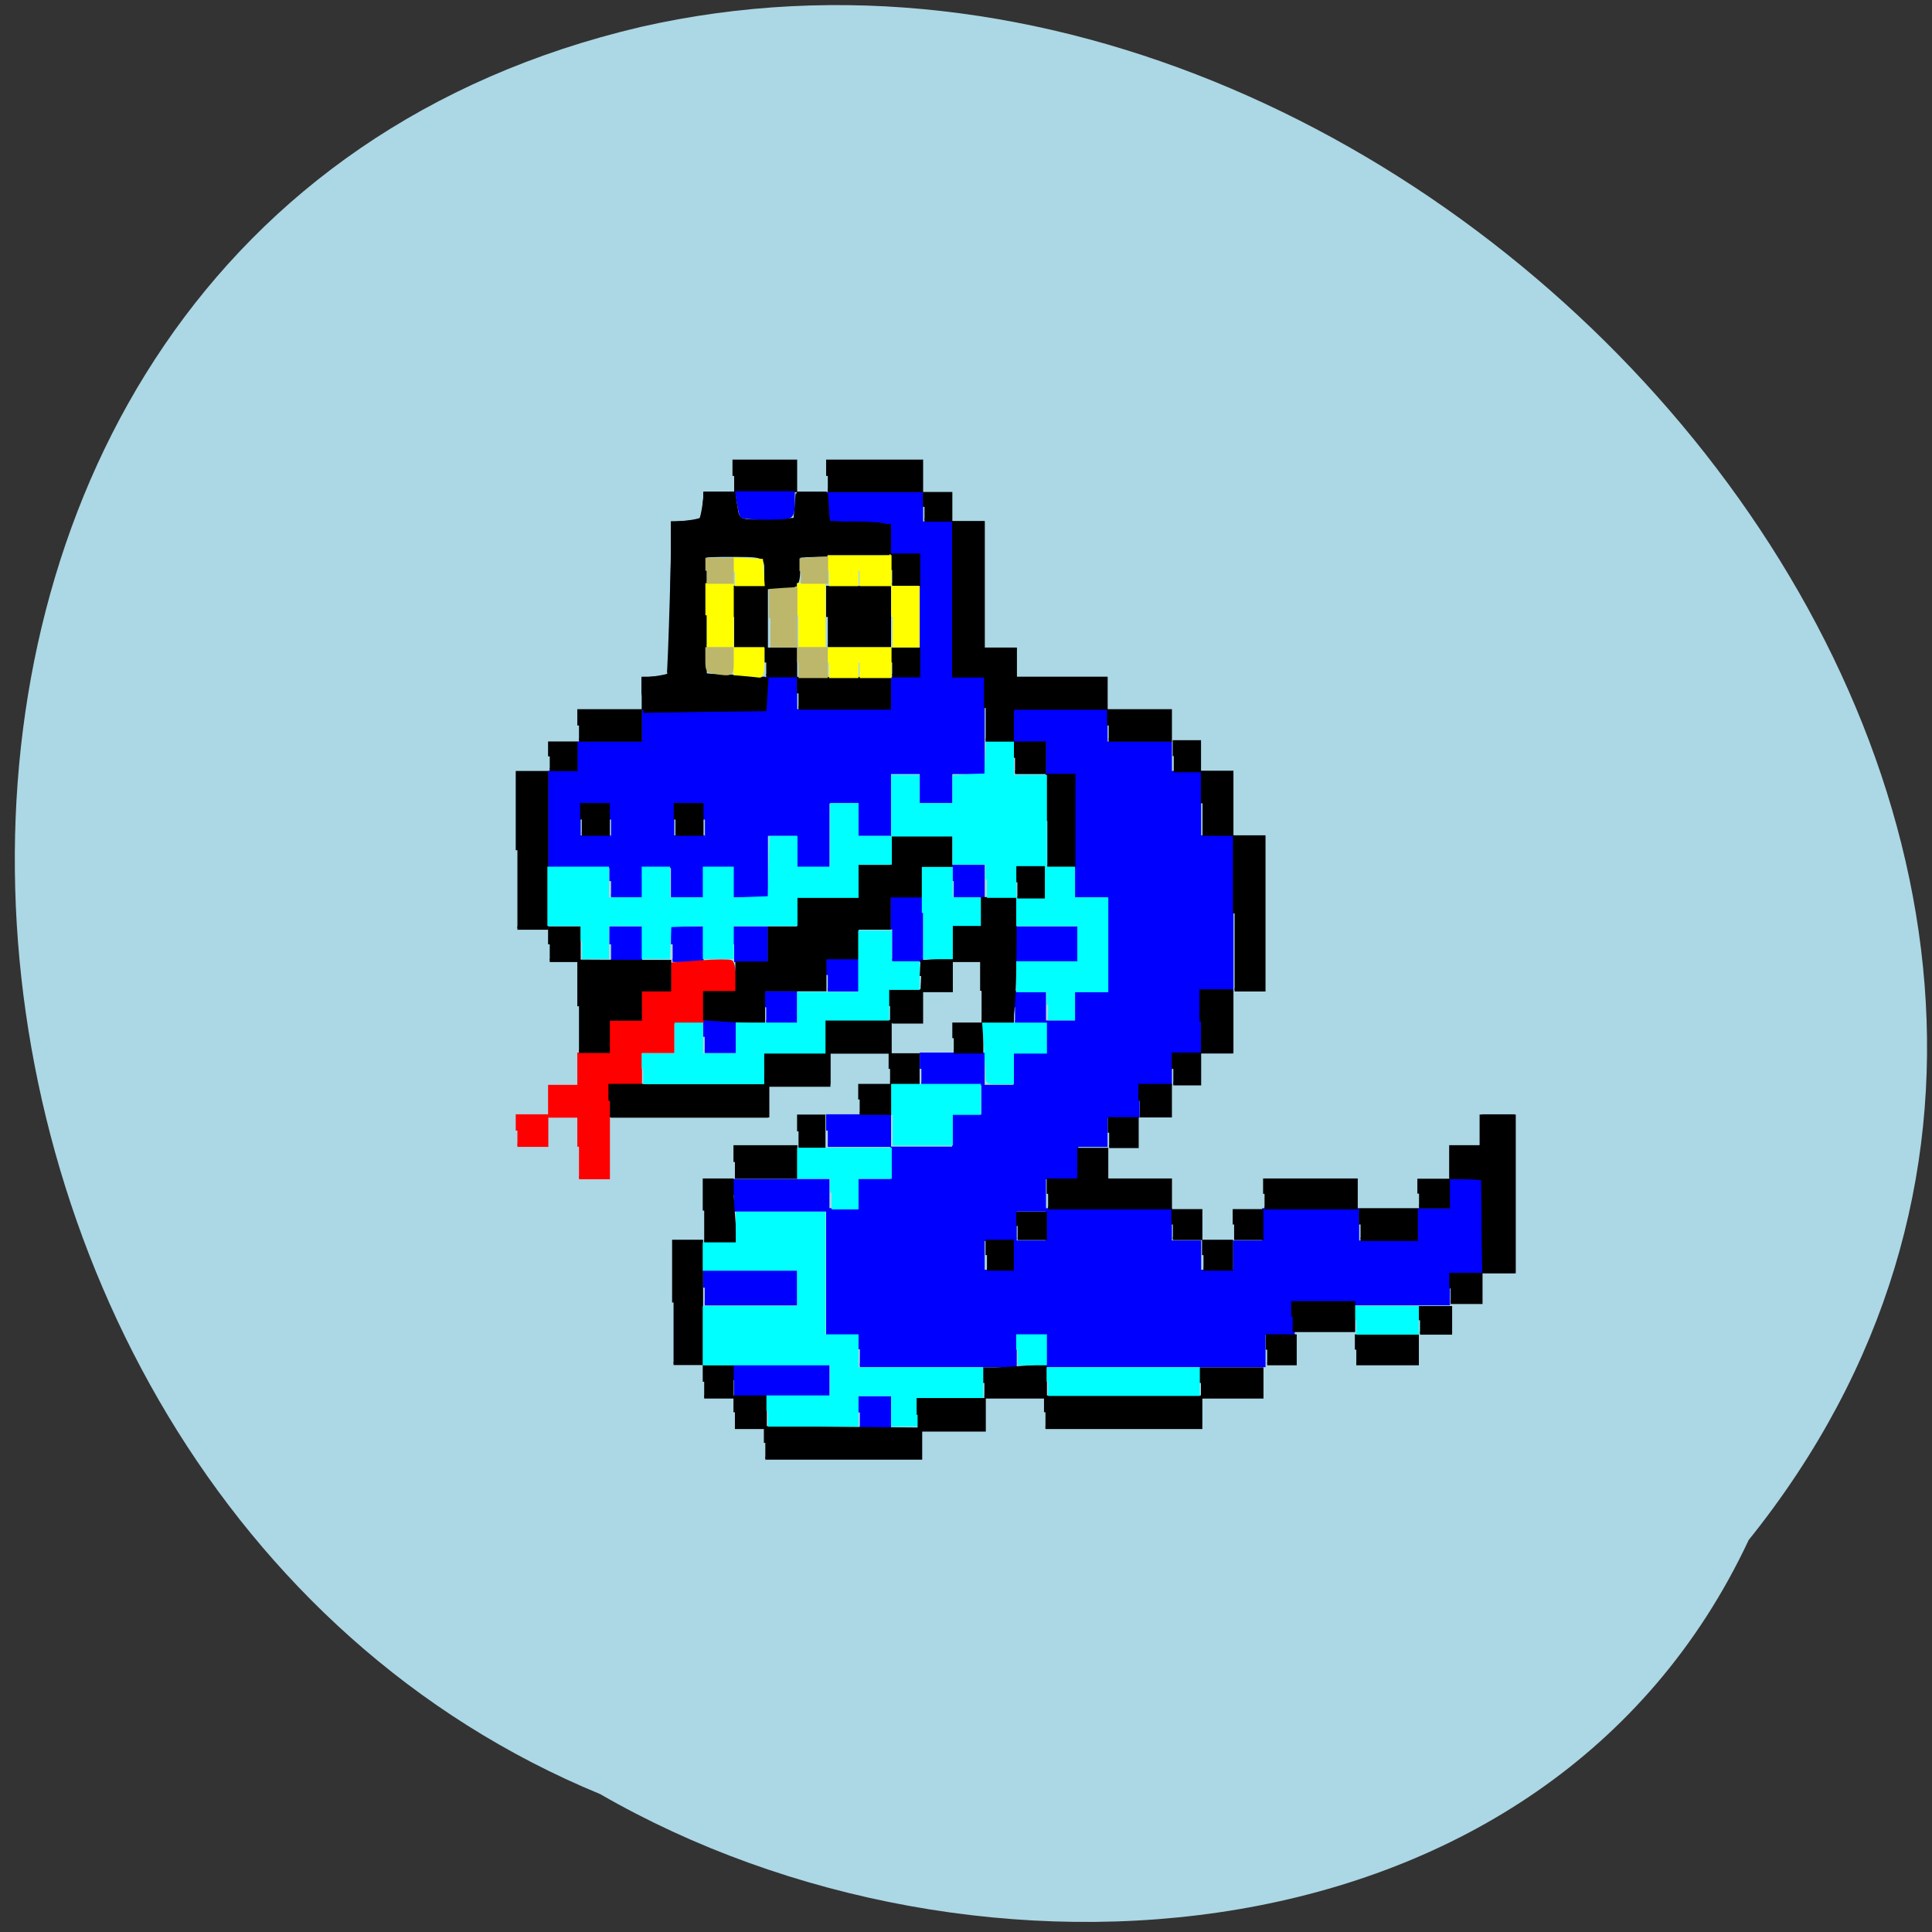 <svg xmlns="http://www.w3.org/2000/svg" viewBox="0 0 32 32" xmlns:xlink="http://www.w3.org/1999/xlink"><rect x="0" y="0" width="32" height="32" fill="#333333" stroke="none"/><path d="m 28.957 25.516 c 9.289 -11.547 -5.066 -28.09 -18.344 -25.07 c -14.301 3.355 -13.12 24.14 -0.672 29.27 c 6.195 3.574 15.684 2.91 19.02 -4.203" fill="#acd7e5"/><g fill-rule="evenodd" stroke-width="0.444" transform="scale(0.125)"><g fill="#00f" stroke="#00f"><path d="m 113.94 178.78 v -2.125 h -4.25 v -16.344 h 4.25 v -3.875 h 4.281 v -4.281 h 8.156 v -4.281 h 3.875 v -3.906 h 4.25 v -4.281 h 4.281 v -4.25 h 3.875 v -3.906 h 4.25 v -12.844 h -4.25 v -16.313 h -3.875 v -4.281 h -4.281 v -3.906 h 12.03 v 4.281 h 8.531 v 3.906 h 3.875 v 8.531 h 4.281 v 20.25 h -4.281 v 8.156 h -3.875 v 4.281 h -4.281 v 4.281 h -4.25 v 3.875 h -3.875 v 4.281 h -4.281 v 4.281 h -3.875 v 3.906 h -4.25 v 4.25 h 4.25 v -3.875 h 4.281 v -4.281 h 16.281 v 4.281 h 3.875 v 3.875 h 4.656 v -3.875 h 3.875 v -4.281 h 12.406 v 4.281 h 8.156 v -4.281 h 4.281 v -3.875 h 3.875 v 12.06 h -4.281 v 4.25 h -20.563 v 3.906 h -3.875 v 4.281 h -28.688 v -4.281 h -4.281 v 4.281 h -20.563"/><path d="m 97.28 182.88 v -1.938 h 12.406 v 3.875 h -12.406"/><path d="m 93.38 170.63 v -2.156 h 12.03 v 4.281 h -12.03"/><path d="m 97.28 158.38 v -1.938 h 12.406 v 3.875 h -12.406"/><path d="m 109.69 149.81 v -1.938 h 8.156 v 3.875 h -8.156"/><path d="m 122.09 141.63 v -1.938 h 8.156 v 3.906 h -8.156"/><path d="m 134.5 133.47 v -1.938 h 3.875 v 3.875 h -3.875"/><path d="m 134.5 125.13 v -2.156 h 8.156 v 4.281 h -8.156"/><path d="m 113.94 187.16 v -1.938 h 3.906 v 3.875 h -3.906"/><path d="m 126.38 116.75 v -1.938 h 3.875 v 3.875 h -3.875"/><path d="m 118.22 123.16 v -4.063 h 3.875 v 8.156 h -3.875"/><path d="m 109.69 129.19 v -1.938 h 3.875 v 3.906 h -3.875"/><path d="m 101.53 133.47 v -1.938 h 3.875 v 3.875 h -3.875"/><path d="m 93.38 137.38 v -1.969 h 3.906 v 3.906 h -3.906"/><path d="m 80.969 116.75 v -1.938 h -8.125 v -12.469 h 3.875 v -3.875 h 8.531 v -4.281 h 16.281 v -4.281 h 3.875 v 4.281 h 12.813 v -4.281 h 3.875 v -16.719 h -3.875 v -3.875 h -8.531 v -3.906 h 12.406 v 3.906 h 3.875 v 20.594 h 4.281 v 12.438 h -4.281 v 3.906 h -3.875 v -3.906 h -4.25 v 8.188 h -3.875 v -4.281 h -4.281 v 8.563 h -3.875 v -4.281 h -4.281 v 8.156 h -4.25 v -3.875 h -4.281 v 3.875 h -3.875 v -3.875 h -4.25 v 3.875 h -3.906 m 0 -10.09 v -2.344 h -4.25 v 4.656 h 4.25 m 12.438 -2.313 v -2.344 h -4.281 v 4.656 h 4.281"/><path d="m 80.969 125.13 v -2.156 h 3.906 v 4.281 h -3.906"/><path d="m 89.13 125.13 v -2.156 h 3.875 v 4.281 h -3.875"/><path d="m 97.28 125.13 v -2.156 h 4.25 v 4.281 h -4.25"/></g><g fill="#f00" stroke="#f00"><path d="m 76.72 151.94 v -4.063 h -3.875 v -3.906 h 3.875 v -4.281 h 4.25 v -4.281 h 4.281 v -3.875 h 3.875 v -3.781 l 3.688 -0.281 c 2.031 -0.156 3.844 -0.156 4.063 -0.031 c 0.219 0.156 0.406 1.031 0.406 1.969 v 1.75 h -4.281 v 4.25 h -3.875 v 3.906 h -4.281 v 4.281 h -4.25 v 12.438 h -3.875"/><path d="m 68.56 149.81 v -1.938 h 3.875 v 3.875 h -3.875"/></g><g stroke="#000"><path d="m 109.69 81.75 v -3.906 h 8.156 v 7.781 h -8.156"/><path d="m 97.28 81.75 v -3.906 h 4.25 v 7.781 h -4.25"/></g></g><path d="m 85.25 91.88 v -1.969 h 3.875 v -20.594 h 4.281 v -3.906 h 3.875 v 3.906 h 8.531 v -3.906 h 3.5 v 4.281 h 8.531 v 3.5 h -12.406 v 4.281 h -3.906 v -4.281 h -8.531 v 16.719 h 8.156 v 3.906 h -15.906" transform="scale(0.125)" fill-rule="evenodd" stroke="#000" stroke-width="0.444" id="0"/><g fill-rule="evenodd" stroke="#000" stroke-width="0.444" transform="scale(0.125)"><path d="m 76.72 96.13 v -1.938 h 8.125 v 3.875 h -8.125"/><path d="m 72.844 100.22 v -1.75 h 3.469 v 3.5 h -3.469"/><path d="m 68.56 112.66 v -10.281 h 3.875 v 20.594 h -3.875"/><path d="m 77.09 108.59 v -1.969 h 3.5 v 3.906 h -3.5"/><path d="m 89.5 108.59 v -1.969 h 3.5 v 3.906 h -3.5"/><path d="m 72.844 125.13 v -2.156 h 3.875 v 4.281 h -3.875"/><path d="m 76.72 133.34 v -5.969 l 6 0.031 h 6 v 3.75 h -3.875 v 3.875 h -4.25 v 4.281 h -3.875"/><path d="m 95.63 135.13 l -2.25 -0.125 v -3.469 h 4.281 v -3.906 h 4.281 v -4.656 h 3.875 v -3.875 h 8.125 v -4.281 h 4.281 v -3.906 h 7.75 v 3.906 h -3.875 v 3.875 h -4.281 v 4.281 h -4.25 v 3.906 h -4.281 v 4.25 h -8.125 v 4.281 l -1.656 -0.063 c -0.906 -0.031 -2.656 -0.125 -3.875 -0.219"/><path d="m 80.969 145.91 v -1.938 h 20.563 v 3.906 h -20.563"/><path d="m 101.53 141.63 v -1.938 h 8.156 v 3.906 h -8.156"/><path d="m 109.69 137.38 v -1.969 h 8.156 v 3.906 h -8.156"/><path d="m 118.22 133.47 v -1.938 h 3.875 v 3.875 h -3.875"/><path d="m 122.16 129.28 l 0.125 -1.844 l 1.844 -0.125 l 1.844 -0.094 v 3.906 h -3.906"/><path d="m 130.25 131.34 v -4.094 h -3.875 v -4.281 h 3.875 v -3.875 h 4.094 l -0.063 6.125 c -0.031 3.375 -0.094 7.03 -0.125 8.156 l -0.031 2.063 h -3.875"/><path d="m 138.78 108.78 v -6.03 h 3.5 v 12.06 h -3.5"/><path d="m 134.5 100.41 v -1.938 h 3.875 v 3.875 h -3.875"/></g><path d="m 130.63 93.81 v -4.281 h -4.25 v -20.25 h 3.875 v 16.75 h 4.25 v 3.875 h 12.03 v 3.906 h -12.406 v 4.281 h -3.5" transform="scale(0.125)" fill-rule="evenodd" stroke="#000" stroke-width="0.444" id="1"/><g fill-rule="evenodd" stroke="#000" stroke-width="0.444" transform="scale(0.125)"><path d="m 122.5 67.16 v -1.75 h 3.469 v 3.5 h -3.469"/><path d="m 109.69 63.06 v -1.938 h 12.406 v 3.875 h -12.406"/></g><use xlink:href="#0"/><g fill-rule="evenodd" stroke="#000" stroke-width="0.444" transform="scale(0.125)"><path d="m 97.28 63.06 v -1.938 h 8.125 v 3.875 h -8.125"/><path d="m 85.25 91.88 v -1.969 h 3.875 v -20.594 h 4.281 v -3.906 h 3.875 v 3.906 l 4.156 -0.094 l 4.188 -0.125 l 0.094 -1.844 l 0.125 -1.844 h 3.406 l 0.125 2.031 l 0.125 2.063 l 4.156 0.094 l 4.188 0.125 v 3.438 l -6.125 0.125 l -6.094 0.094 l -0.125 2.063 l -0.125 2.031 h -3.844 v -4.313 l -4.156 0.125 l -4.188 0.094 v 16.344 l 4 0.125 l 3.969 0.094 v 3.875 h -15.906 v -1.969"/><path d="m 85.25 91.88 v -1.906 l 3.688 -0.25 l 0.094 -10.188 l 0.125 -10.188 l 2.031 -0.125 l 2 -0.125 l 0.25 -3.688 h 3.781 l 0.125 1.844 c 0.156 2.188 0.25 2.25 4.813 1.875 l 3.188 -0.281 l 0.5 -3.438 h 3.375 l 0.281 1.906 l 0.25 1.906 l 4.03 0.25 l 4.03 0.281 v 3.438 h -2.781 c -1.563 0 -4.25 0.125 -6 0.25 l -3.156 0.25 l -0.281 1.875 l -0.25 1.906 h -3.813 v -1.938 c 0 -1.031 -0.188 -2.031 -0.406 -2.156 c -0.219 -0.156 -2.063 -0.125 -4.063 0.031 l -3.656 0.25 v 15.75 l 2.031 0.25 c 1.125 0.125 2.844 0.25 3.875 0.25 h 1.844 v 3.906 h -15.906"/><path d="m 85.25 92.13 v -2.125 l 1.594 -0.188 c 0.875 -0.125 1.625 -0.281 1.719 -0.375 c 0.063 -0.063 0.25 -4.594 0.406 -10.09 l 0.281 -9.969 l 1.688 -0.188 c 0.969 -0.094 1.813 -0.281 1.938 -0.406 c 0.094 -0.094 0.281 -0.906 0.406 -1.781 l 0.219 -1.594 h 3.719 l 0.281 1.719 c 0.281 2 0.375 2.031 4.906 1.844 l 2.969 -0.125 l 0.25 -3.25 h 3.875 l 0.125 1.844 l 0.094 1.875 h 3.594 c 1.938 0 3.781 0.156 4.063 0.313 c 0.344 0.219 0.469 0.938 0.375 2.063 l -0.094 1.688 l -5.938 0.125 l -5.906 0.094 v 1.531 c 0 2.438 -0.25 2.719 -2.375 2.719 h -1.906 v -1.5 c 0 -2.75 -0.031 -2.781 -4.281 -2.781 h -3.844 v 15.969 h 1.688 c 0.938 0 2.75 0.094 4.094 0.25 l 2.406 0.25 l -0.125 1.969 l -0.125 2 l -8.03 0.094 l -8.06 0.125"/><path d="m 101.53 87.78 v -1.75 h 3.875 v 3.5 h -3.875"/><path d="m 105.81 91.88 v -1.969 h 12.03 v 3.906 h -12.03"/><path d="m 118.22 87.78 v -1.75 h 3.5 v 3.5 h -3.5"/><path d="m 118.22 75.53 v -1.969 h 3.5 v 3.906 h -3.5"/><path d="m 146.91 96.13 v -1.938 h 8.156 v 3.875 h -8.156"/></g><use xlink:href="#1"/><g fill-rule="evenodd" transform="scale(0.125)"><g stroke="#000"><g stroke-width="0.444"><path d="m 159.34 106.44 v -4.094 h 3.875 v 8.188 h -3.875"/><path d="m 163.59 121.03 v -10.125 h 3.875 v 20.25 h -3.875"/><path d="m 159.34 135.41 v -3.875 h 3.875 v 7.781 h -3.875"/><path d="m 155.47 141.63 v -1.938 h 3.469 v 3.906 h -3.469"/><path d="m 196.59 162.25 v -6.219 h -4.281 v -3.875 h 4.281 v -4.281 h 3.875 v 20.594 h -3.875"/><path d="m 188.03 158.16 v -1.75 h 3.875 v 3.5 h -3.875"/><path d="m 180.28 162.25 v -1.938 h 7.375 v 3.906 h -7.375"/></g><g stroke-width="0.386"><path d="m 167.56 158.19 v -1.844 h 12.156 v 3.719 h -12.156"/><path d="m 163.53 162.25 v -1.844 h 3.688 v 3.719 h -3.688"/><path d="m 159.47 166.31 v -1.844 h 3.719 v 3.719 h -3.719"/><path d="m 155.41 162.25 v -1.844 h 3.719 v 3.719 h -3.719"/><path d="m 138.88 158.19 v -1.844 h 4.063 v -4.063 h 3.719 v 4.063 h 8.438 v 3.719 h -16.219"/><path d="m 134.84 162.44 v -1.688 h 3.688 v 3.375 h -3.688"/><path d="m 130.78 166.31 v -1.844 h 3.375 v 3.719 h -3.375"/><path d="m 146.97 150.09 v -1.875 h 3.719 v 3.719 h -3.719"/><path d="m 151.03 145.84 v -2.031 h 4.063 v 4.063 h -4.063"/><path d="m 159.13 135.34 v -4.063 h 4.063 v 8.125 h -4.063"/><path d="m 138.53 187.13 v -2.031 h 20.594 v 4.063 h -20.594"/><path d="m 159.13 183.25 v -1.875 h 8.094 v 3.75 h -8.094"/><path d="m 167.91 178.84 v -1.844 h 3.719 v 3.719 h -3.719"/><path d="m 179.72 178.84 v -1.844 h 8.094 v 3.719 h -8.094"/><path d="m 188.16 174.94 v -1.688 h 4.063 v 3.406 h -4.063"/><path d="m 196.53 162.34 l -0.094 -6.156 l -2.125 -0.125 l -2.094 -0.094 v -4.03 h 4.03 v -4.063 h 4.406 v 20.656 h -4.063 l -0.094 -6.188"/><path d="m 192.22 170.72 v -1.875 h 4.03 v 3.75 h -4.03"/><path d="m 101.41 191.19 v -2.031 l 10.313 0.094 l 10.281 0.094 v 3.875 h -20.594"/><path d="m 130.44 183.25 v -1.875 h 1.281 c 0.688 0 2.5 -0.094 4.03 -0.219 l 2.781 -0.219 v 4.188 h -8.094"/><path d="m 97.38 187.13 v -2.031 h 4.03 v 4.063 h -4.03"/><path d="m 93.31 183.09 v -2.031 h 3.719 v 4.063 h -3.719"/><path d="m 89.25 172.59 v -8.125 h 3.719 v 16.219 h -3.719"/><path d="m 93.31 160.41 v -4.063 h 3.719 v 1.25 c 0 0.719 0.094 2.531 0.219 4.063 l 0.219 2.813 h -4.156"/><path d="m 97.38 153.97 v -2.031 h 8.094 v 4.063 h -8.094"/><path d="m 105.81 149.91 v -2.031 h 3.375 v 4.063 h -3.375"/><path d="m 113.91 145.69 v -1.875 h 4.03 v 3.719 h -4.03"/><path d="m 117.94 141.63 v -1.875 h 3.719 v 3.719 h -3.719"/><path d="m 130.09 131.28 v -4.063 h -3.719 v -4.406 h 3.719 v -3.719 h 4.406 v 5.03 c 0 2.75 -0.125 6.406 -0.219 8.125 l -0.219 3.094 h -3.969"/><path d="m 126.38 137.56 v -1.875 h 3.719 v 3.719 h -3.719"/><path d="m 130.09 131.28 v -4.063 h -3.719 v -4.406 h 3.719 v -3.719 h 4.406 v 6.06 c 0 3.313 -0.094 6.969 -0.219 8.125 l -0.219 2.063 h -3.969"/><path d="m 122.06 129.34 l 0.094 -1.938 l 1.969 -0.094 l 1.938 -0.125 v 4.094 h -4.094"/><path d="m 117.94 133.31 v -2.031 h 4.063 v 4.063 h -4.063"/><path d="m 109.5 137.47 v -1.938 h 8.438 v 3.875 h -8.438"/><path d="m 101.41 141.63 v -1.875 h 8.438 v 3.719 h -8.438"/><path d="m 80.81 145.84 v -2.031 h 20.594 v -4.063 h 8.094 v -4.406 h 8.438 v 4.063 h -8.094 v 4.406 h -8.094 v 4.063 h -20.938"/></g></g><g fill="#0ff" stroke="#0ff" stroke-width="0.386"><path d="m 85.22 141.63 v -1.875 h 4.375 v -4.063 h 3.375 v 4.063 h 4.719 v -4.063 h 8.125 v -4.063 h 8.094 v -8.125 h 4.063 v 4.063 h 3.688 v 3.406 h -4.03 v 4.063 h -8.438 v 4.375 h -8.125 v 4.063 h -15.844"/><path d="m 77.13 124.69 v -2.188 h -4.406 v -7.469 h 7.781 v 4.063 h 4.719 v -4.063 h 3.375 v 4.063 h 4.719 v -4.063 h 3.719 v 4.094 l 2.438 -0.094 l 2.469 -0.094 l 0.094 -3.969 l 0.094 -4 h 3.344 v 4.063 h 4.719 v -8.438 h 3.375 v 4.375 h 4.406 v 3.406 h -4.406 v 4.406 h -8.094 v 3.719 h -8.438 v 4.375 h -3.719 v -4.406 l -4.563 0.188 l -0.094 2.125 l -0.094 2.094 h -3.344 v -4.375 h -4.719 v 4.375 h -3.375"/><path d="m 130.78 116.56 v -2.188 h -4.375 v -3.719 h -8.125 v -7.781 h 3.375 v 3.719 h 4.75 v -3.688 l 2.094 -0.125 l 2.125 -0.094 l 0.094 -2.094 l 0.094 -2.125 h 3.344 v 4.406 h 4.375 v 11.844 h -4.03 v 4.063 h -3.719"/><path d="m 122.34 120.97 v -5.906 h 3.719 v 4.03 h 3.719 v 3.406 h -3.719 v 4.406 h -3.719"/><path d="m 138.88 133.16 v -1.875 h -4.03 v -3.719 h 8.094 v -5.063 h -8.094 v -3.406 h 3.688 v -4.063 h 3.719 v 4.063 h 4.406 v 12.188 h -4.406 v 3.719 h -3.375"/><path d="m 130.78 142.38 c 0 -0.594 -0.094 -2.344 -0.219 -3.875 l -0.219 -2.813 h 8.188 v 3.719 h -4.375 v 4.063 h -1.688 c -1.688 0 -1.688 0 -1.688 -1.094"/><path d="m 118.28 147.72 v -3.906 h 11.5 v 3.719 h -3.719 v 4.063 h -7.781"/><path d="m 110.19 158.03 v -2.031 h -4.375 v -3.719 h 12.156 v 3.719 h -4.406 v 4.063 h -3.375"/><path d="m 101.75 186.97 v -1.875 h 8.438 v -4.375 h -16.875 v -7.469 h 12.5 v -5.063 h -12.5 v -3.375 h 4.375 v -4.063 h 11.5 v 16.25 h 4.375 v 4.375 h 16.531 v 3.75 h -8.094 v 3.719 h -3.719 v -4.063 h -4.719 v 4.063 h -11.813"/><path d="m 134.84 178.84 v -1.844 h 3.688 v 3.719 h -3.688"/><path d="m 138.88 183.09 v -1.719 h 19.906 v 3.406 h -19.906"/><path d="m 179.72 174.94 v -1.688 h 8.094 v 3.406 h -8.094"/></g></g><path d="m 105.81 81.53 v -4.063 h 3.375 v 8.125 h -3.375" transform="scale(0.125)" fill="#ff0" fill-rule="evenodd" stroke="#ff0" stroke-width="0.386" id="2"/><g fill="#ff0" fill-rule="evenodd" stroke="#ff0" stroke-width="0.386" transform="scale(0.125)"><path d="m 109.84 87.81 v -1.875 h 3.719 v 3.719 h -3.719"/><path d="m 109.84 75.63 v -1.875 h 3.719 v 3.719 h -3.719"/><path d="m 113.91 75.63 v -1.875 h 4.03 v 3.719 h -4.03"/><path d="m 113.91 87.81 v -1.875 h 4.03 v 3.719 h -4.03"/><path d="m 118.28 81.72 v -3.906 h 3.375 v 7.781 h -3.375"/></g><use xlink:href="#2"/><g fill-rule="evenodd" transform="scale(0.125)"><g stroke-width="0.386"><g fill="#ff0" stroke="#ff0"><path d="m 93.66 81.53 v -4.063 h 3.375 v 8.125 h -3.375"/><path d="m 98.81 89.41 l -1.438 -0.125 v -3.344 h 3.719 v 1.844 c 0 1.313 -0.156 1.844 -0.438 1.813 c -0.219 -0.031 -1.063 -0.125 -1.844 -0.188"/><path d="m 97.38 75.78 v -1.719 l 1.75 0.094 l 1.781 0.094 l 0.094 1.625 l 0.125 1.594 h -3.75"/></g><path d="m 171.28 174.44 v -1.844 h 8.094 v 3.719 h -8.094" stroke="#000"/><path d="m 98.25 68.38 c -0.094 -0.156 -0.281 -0.906 -0.406 -1.688 l -0.219 -1.406 h 7.5 v 1.5 c 0 1.031 -0.156 1.531 -0.531 1.688 c -0.813 0.313 -6.156 0.25 -6.344 -0.094" fill="#00f" stroke="#00f"/><g fill="#bcb76a" stroke="#bcb76a"><path d="m 102.09 81.906 v -3.688 l 1.688 -0.125 l 1.688 -0.094 v 7.594 h -3.375"/><path d="m 106.13 75.66 v -1.5 l 1.688 -0.125 l 1.719 -0.094 v 3.219 h -3.406"/><path d="m 105.81 87.81 v -1.875 h 3.688 v 3.719 h -3.688"/><path d="m 93.66 75.63 v -1.531 h 3.375 v 3.063 h -3.375"/><path d="m 94.59 89.09 c -0.875 -0.156 -0.938 -0.281 -0.938 -1.656 v -1.5 h 3.375 v 1.688 c 0 1.844 0.031 1.844 -2.438 1.469"/></g></g><g stroke="#000"><path d="m 121.59 187.47 v -2.094 h 8.906 v 4.188 h -8.906" stroke-width="0.258"/><g stroke-width="0.285"><path d="m 134.81 116.91 v -2 h 3.5 v 4 h -3.5"/><path d="m 155.53 100.19 v -1.969 h 3.469 v 3.969 h -3.469"/></g></g></g></svg>